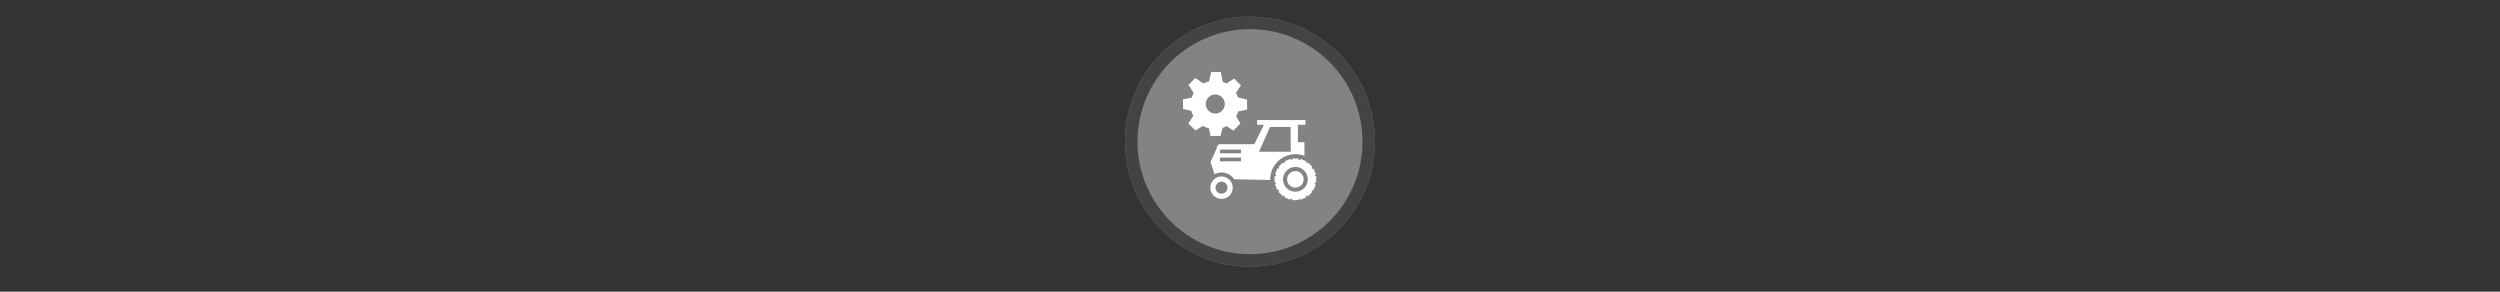 <svg width="300" height="35" viewBox="0 0 300 35" fill="none" xmlns="http://www.w3.org/2000/svg" >

<rect x="0" y="0" width="300" height="35" fill="#333333" stroke="none"/>

<g transform="translate(135, 2) scale(1.5 1.5) "> 

<g clip-path="url(#clip0)">
<path opacity="0.953" d="M9.999 0C15.514 0 20 4.446 20 10C20 15.517 15.514 20 9.999 20C4.486 20 0 15.517 0 10C0 4.446 4.486 0 9.999 0V0Z" fill="#878787"/>
<path opacity="0.95" fill-rule="evenodd" clip-rule="evenodd" d="M10 19C14.971 19 19 14.971 19 10C19 5.029 14.971 1 10 1C5.029 1 1 5.029 1 10C1 14.971 5.029 19 10 19ZM10 20C15.523 20 20 15.523 20 10C20 4.477 15.523 0 10 0C4.477 0 0 4.477 0 10C0 15.523 4.477 20 10 20Z" fill="#404040"/>
</g>
<defs>
<clipPath id="clip0">
<path d="M0 0H20V20H0V0Z" fill="white"/>
</clipPath>
</defs>

</g>


<g transform="translate(141, 8) scale(0.031 0.031) "> 

<path d="M389.863 375.623C392.345 372.508 394.982 369.529 397.819 366.737C415.414 349.423 439.517 338.704 466.09 338.704C478.422 338.704 490.175 341.1 501.042 345.295V292.469H475.747V225.022H504.872V206.628H317.749V225.022H343.814L307.124 300.139H178.071C178.071 300.139 162.743 297.073 160.832 317.385L137.646 369.119L152.782 416.439C160.956 412.133 170.24 409.662 180.101 409.662C200.344 409.662 218.237 419.952 228.812 435.572L368.775 438.657C368.757 437.813 368.651 436.994 368.651 436.144C368.651 413.275 376.625 392.267 389.863 375.623ZM367.583 233.451H447.391L448.162 329.265H325.314L367.583 233.451ZM174.242 321.001H255.492V335.334H174.242V321.001ZM174.242 352.053H255.492V366.396H174.242V352.053Z" fill="#ffffff"/>
<path d="M477.219 406.127C473.746 404.843 470.009 404.103 466.09 404.103C463.245 404.103 460.491 404.511 457.863 405.208C444.166 408.849 434.049 421.305 434.049 436.144C434.049 453.835 448.399 468.184 466.089 468.184C483.792 468.184 498.131 453.835 498.131 436.144C498.131 422.371 489.424 410.655 477.219 406.127Z" fill="#ffffff"/>
<path d="M180.101 425.017C172.477 425.017 165.327 426.997 159.096 430.44C145.731 437.849 136.673 452.083 136.673 468.445C136.673 492.426 156.115 511.873 180.101 511.873C204.087 511.873 223.529 492.426 223.529 468.445C223.529 458.066 219.874 448.546 213.799 441.071C205.835 431.284 193.703 425.017 180.101 425.017ZM180.101 491.691C167.26 491.691 156.855 481.281 156.855 468.445C156.855 455.609 167.26 445.199 180.101 445.199C192.942 445.199 203.347 455.609 203.347 468.445C203.347 481.281 192.942 491.691 180.101 491.691Z" fill="#ffffff"/>
<path d="M546.652 448.561V423.698H541.634C541.402 422.3 541.179 420.897 540.876 419.527L545.484 417.675L536.228 394.602L531.573 396.466C530.54 394.771 529.456 393.109 528.301 391.498L531.837 387.961L514.256 370.38L510.909 373.726L510.718 373.916C509.567 373.092 508.399 372.3 507.21 371.536L507.283 371.362L509.17 366.95L497.706 362.049L486.311 357.176L484.34 361.779C482.421 361.308 480.478 360.915 478.507 360.595V355.576H453.644V360.6C452.24 360.83 450.843 361.055 449.467 361.358L447.62 356.755L424.549 366.012L426.412 370.66C425.065 371.48 423.722 372.3 422.432 373.193C422.088 373.428 421.775 373.692 421.438 373.934L420.714 373.209L417.908 370.403L415.044 373.26L407.472 380.839L400.325 387.985L403.863 391.521C403.037 392.672 402.247 393.834 401.482 395.029L396.89 393.07L387.124 415.929L391.727 417.9C391.254 419.814 390.862 421.757 390.542 423.727H385.529V438.581V448.59H390.547C390.778 449.994 391.002 451.391 391.305 452.773L386.701 454.619L395.959 477.691L400.614 475.828C401.647 477.528 402.729 479.185 403.886 480.796L400.35 484.332L417.931 501.914L421.467 498.377C422.618 499.197 423.786 499.994 424.982 500.751L423.017 505.349L445.876 515.116L447.847 510.513C449.76 510.979 451.703 511.372 453.674 511.692V516.711H478.536V511.687C479.94 511.457 481.338 511.233 482.714 510.929L484.565 515.539L507.638 506.281L505.775 501.622C507.469 500.589 509.131 499.512 510.743 498.355L514.279 501.892L531.86 484.309L528.318 480.768C529.144 479.623 529.934 478.455 530.698 477.259L535.29 479.224L545.063 456.366L540.454 454.395C540.926 452.475 541.319 450.533 541.639 448.562H546.652V448.561ZM466.09 484.045C439.639 484.045 418.189 462.595 418.189 436.144C418.189 427.909 420.272 420.161 423.932 413.392C425.723 410.08 427.934 407.032 430.427 404.248C432.28 402.176 434.3 400.256 436.49 398.532C444.642 392.11 454.909 388.243 466.091 388.243C481.304 388.243 494.833 395.361 503.609 406.414C510.091 414.588 513.994 424.906 513.994 436.145C513.992 462.595 492.548 484.045 466.09 484.045Z" fill="#ffffff"/>
<path d="M177.123 20.228L140.029 20.728L131.966 56.603C124.186 58.51 116.786 61.391 109.904 65.103L78.248 43.853L52.373 70.447L72.404 102.04C69.248 107.689 66.693 113.687 64.748 119.978L30.779 126.665L31.279 163.759L63.435 170.978C65.188 177.853 67.727 184.43 70.904 190.603L51.529 219.978L79.279 246.853L108.216 229.447C115.408 233.519 123.191 236.661 131.404 238.728L137.591 268.79L176.216 268.134L184.029 236.759C189.42 234.964 194.591 232.706 199.498 230.009L226.06 247.54L252.904 219.759L236.685 192.79C240.043 186.671 242.718 180.143 244.654 173.29L279.341 166.165L278.685 127.54L243.654 118.822C241.641 112.6 239.011 106.68 235.81 101.103L255.216 72.197L228.623 46.29L198.935 65.134C194.416 62.691 189.675 60.6 184.748 58.915L177.123 20.228ZM155.915 107.634C176.304 107.634 192.81 124.192 192.81 144.582C192.81 164.972 176.304 181.478 155.915 181.478C135.525 181.478 118.966 164.972 118.966 144.582C118.966 124.192 135.525 107.634 155.915 107.634Z" fill="#ffffff"/>

</g>

</svg>